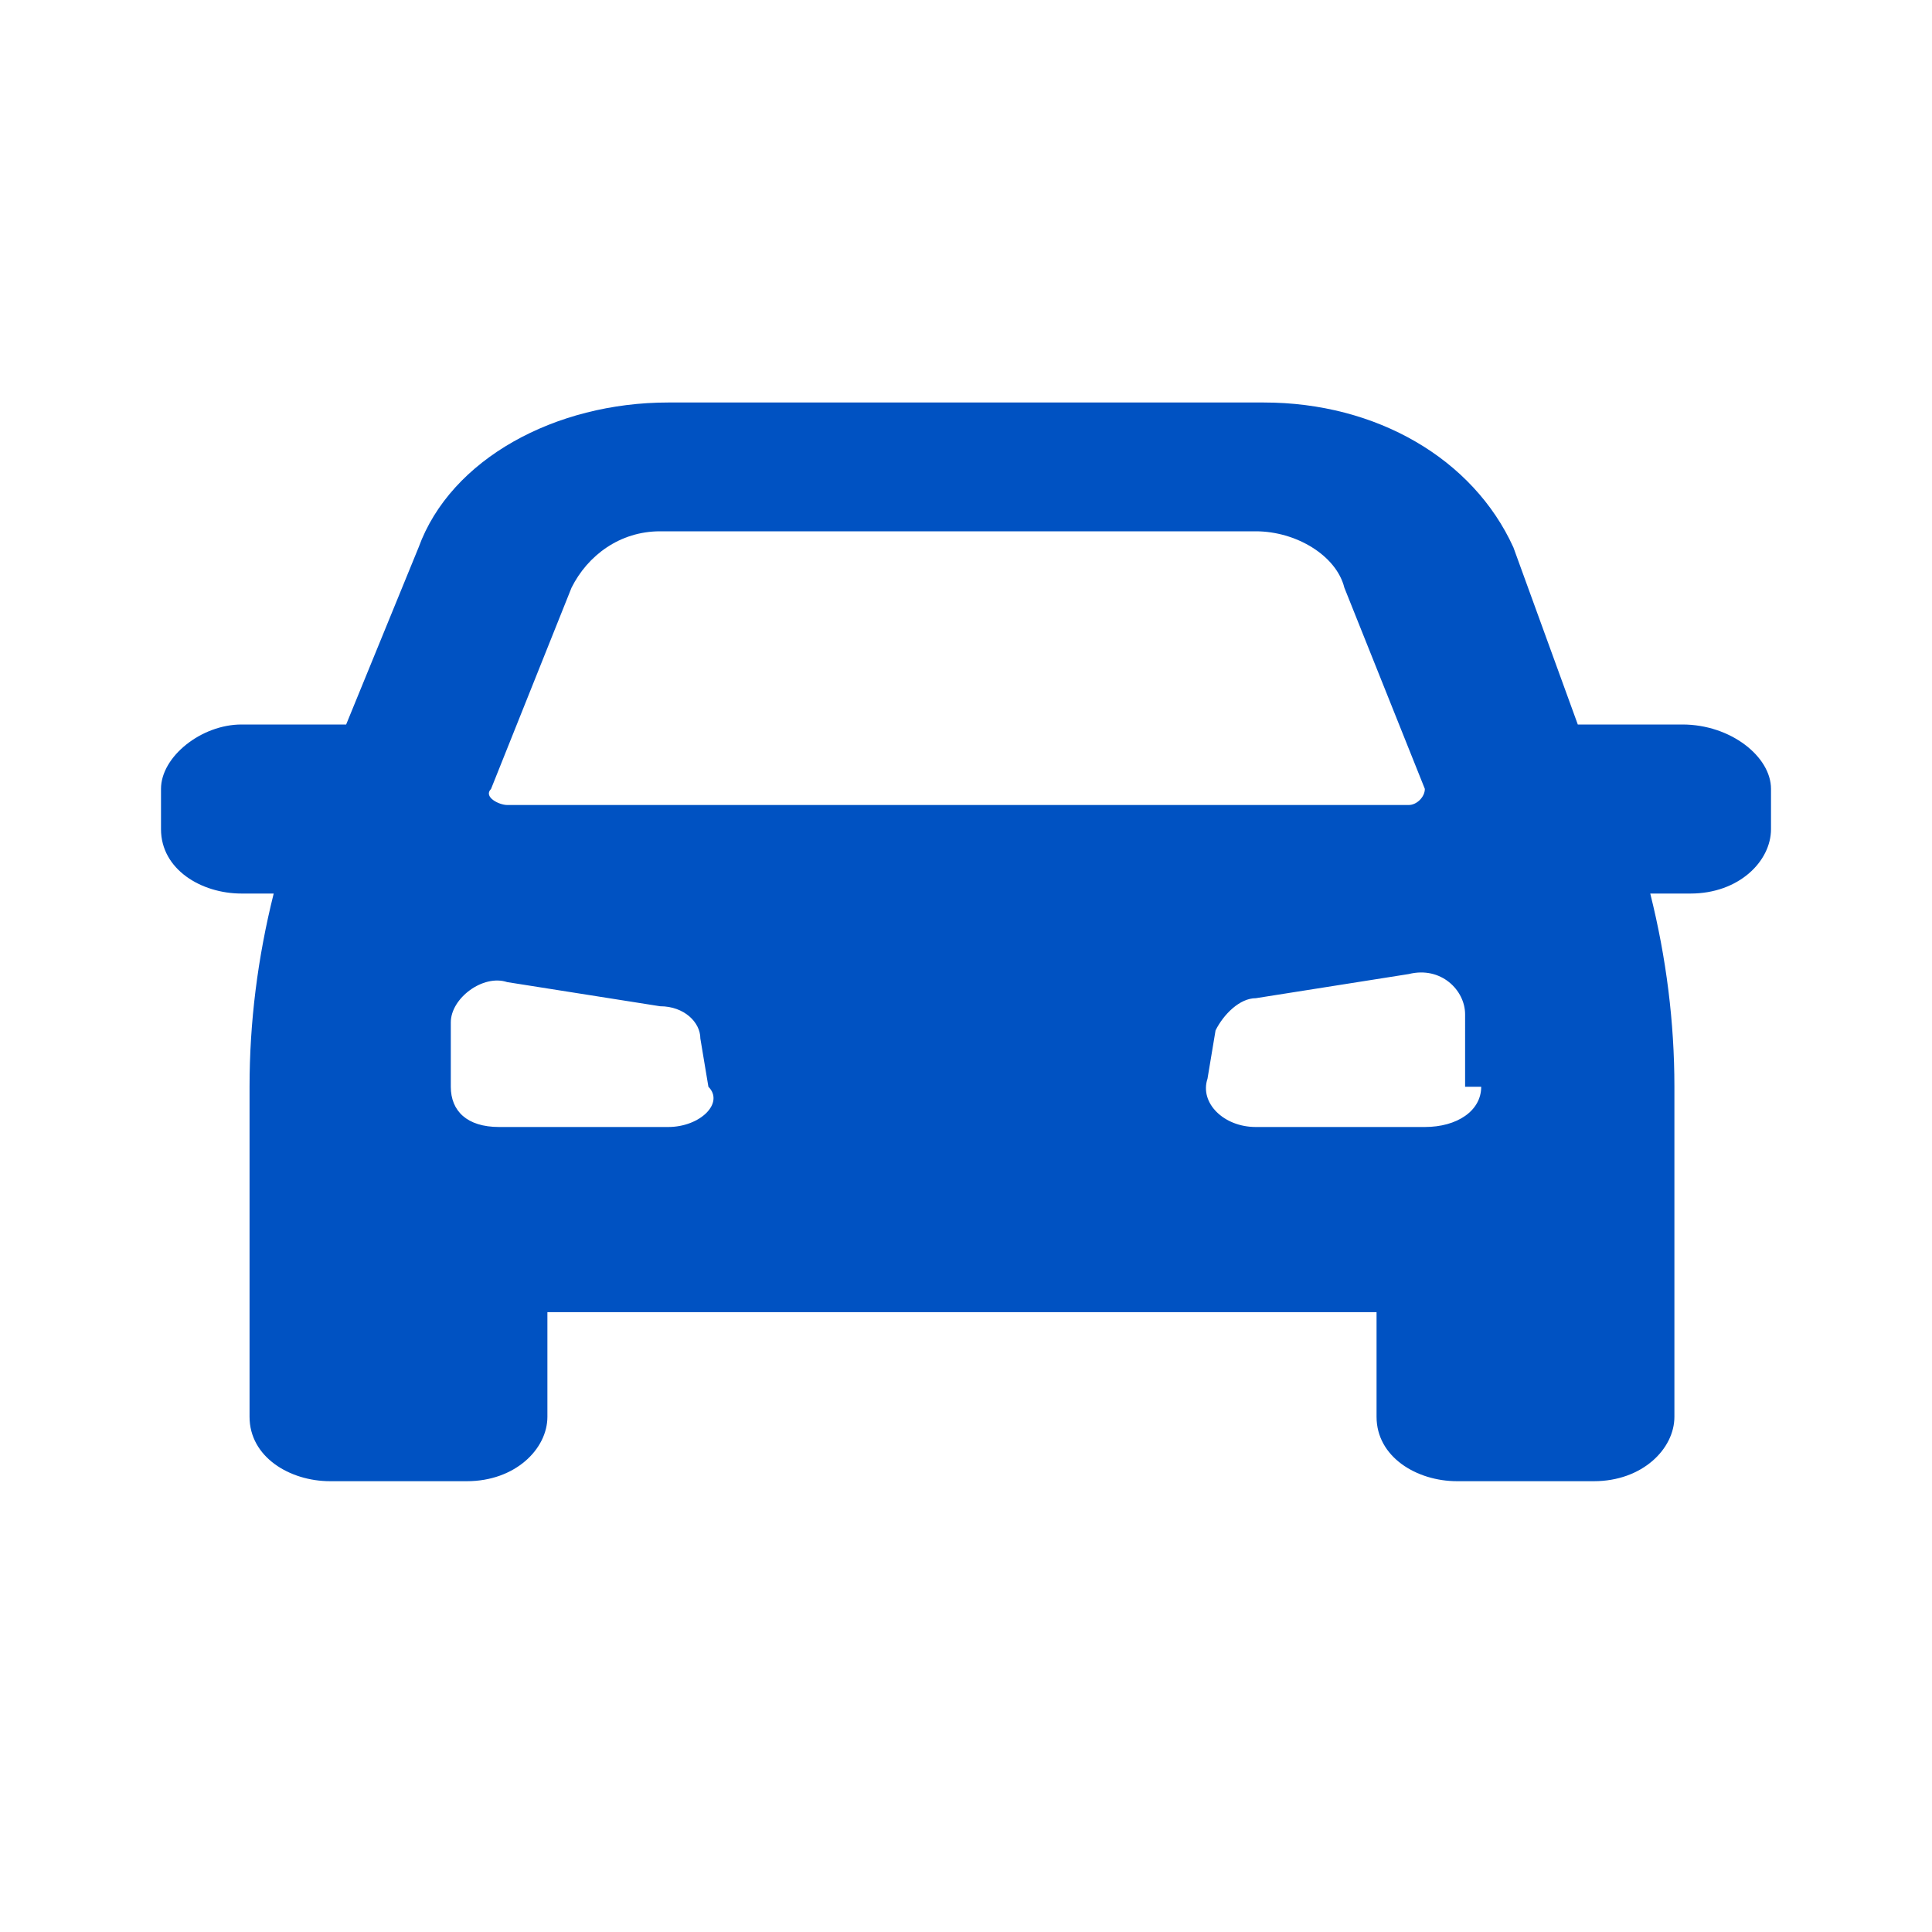 <?xml version="1.0" encoding="utf-8"?>
<!-- Generator: Adobe Illustrator 26.2.1, SVG Export Plug-In . SVG Version: 6.00 Build 0)  -->
<svg version="1.1" id="Layer_1" xmlns="http://www.w3.org/2000/svg" xmlns:xlink="http://www.w3.org/1999/xlink" x="0px" y="0px"
	 viewBox="0 0 24 24" style="enable-background:new 0 0 24 24;" xml:space="preserve">
<style type="text/css">
	.st0{fill:#0052C2;}
	.st1{fill:none;}
</style>
<path class="st0" d="M20.9,9h-1.3l-0.8-2.2C18.3,5.7,17.1,5,15.7,5H8.3C6.9,5,5.6,5.7,5.2,6.8L4.3,9H3C2.5,9,2,9.4,2,9.8v0.5
	c0,0.5,0.5,0.8,1,0.8h0.4c-0.2,0.8-0.3,1.6-0.3,2.4v4.1c0,0.5,0.5,0.8,1,0.8h1.7c0.6,0,1-0.4,1-0.8v-1.3h10.3v1.3
	c0,0.5,0.5,0.8,1,0.8h1.7c0.6,0,1-0.4,1-0.8v-4.1c0-0.8-0.1-1.6-0.3-2.4H21c0.6,0,1-0.4,1-0.8V9.8C22,9.4,21.5,9,20.9,9z M7.1,7.3
	c0.2-0.4,0.6-0.7,1.1-0.7h7.4c0.5,0,1,0.3,1.1,0.7l1,2.5c0,0.1-0.1,0.2-0.2,0.2H6.3c-0.1,0-0.3-0.1-0.2-0.2L7.1,7.3z M8.3,14H6.2
	c-0.4,0-0.6-0.2-0.6-0.5v-0.8c0-0.3,0.4-0.6,0.7-0.5l1.9,0.3c0.3,0,0.5,0.2,0.5,0.4l0.1,0.6C9,13.7,8.7,14,8.3,14z M18.4,13.5
	L18.4,13.5c0,0.3-0.3,0.5-0.7,0.5h-2.1c-0.4,0-0.7-0.3-0.6-0.6l0.1-0.6c0.1-0.2,0.3-0.4,0.5-0.4l1.9-0.3c0.4-0.1,0.7,0.2,0.7,0.5
	V13.5z"/>
<rect class="st1" width="24" height="24"/>
</svg>
